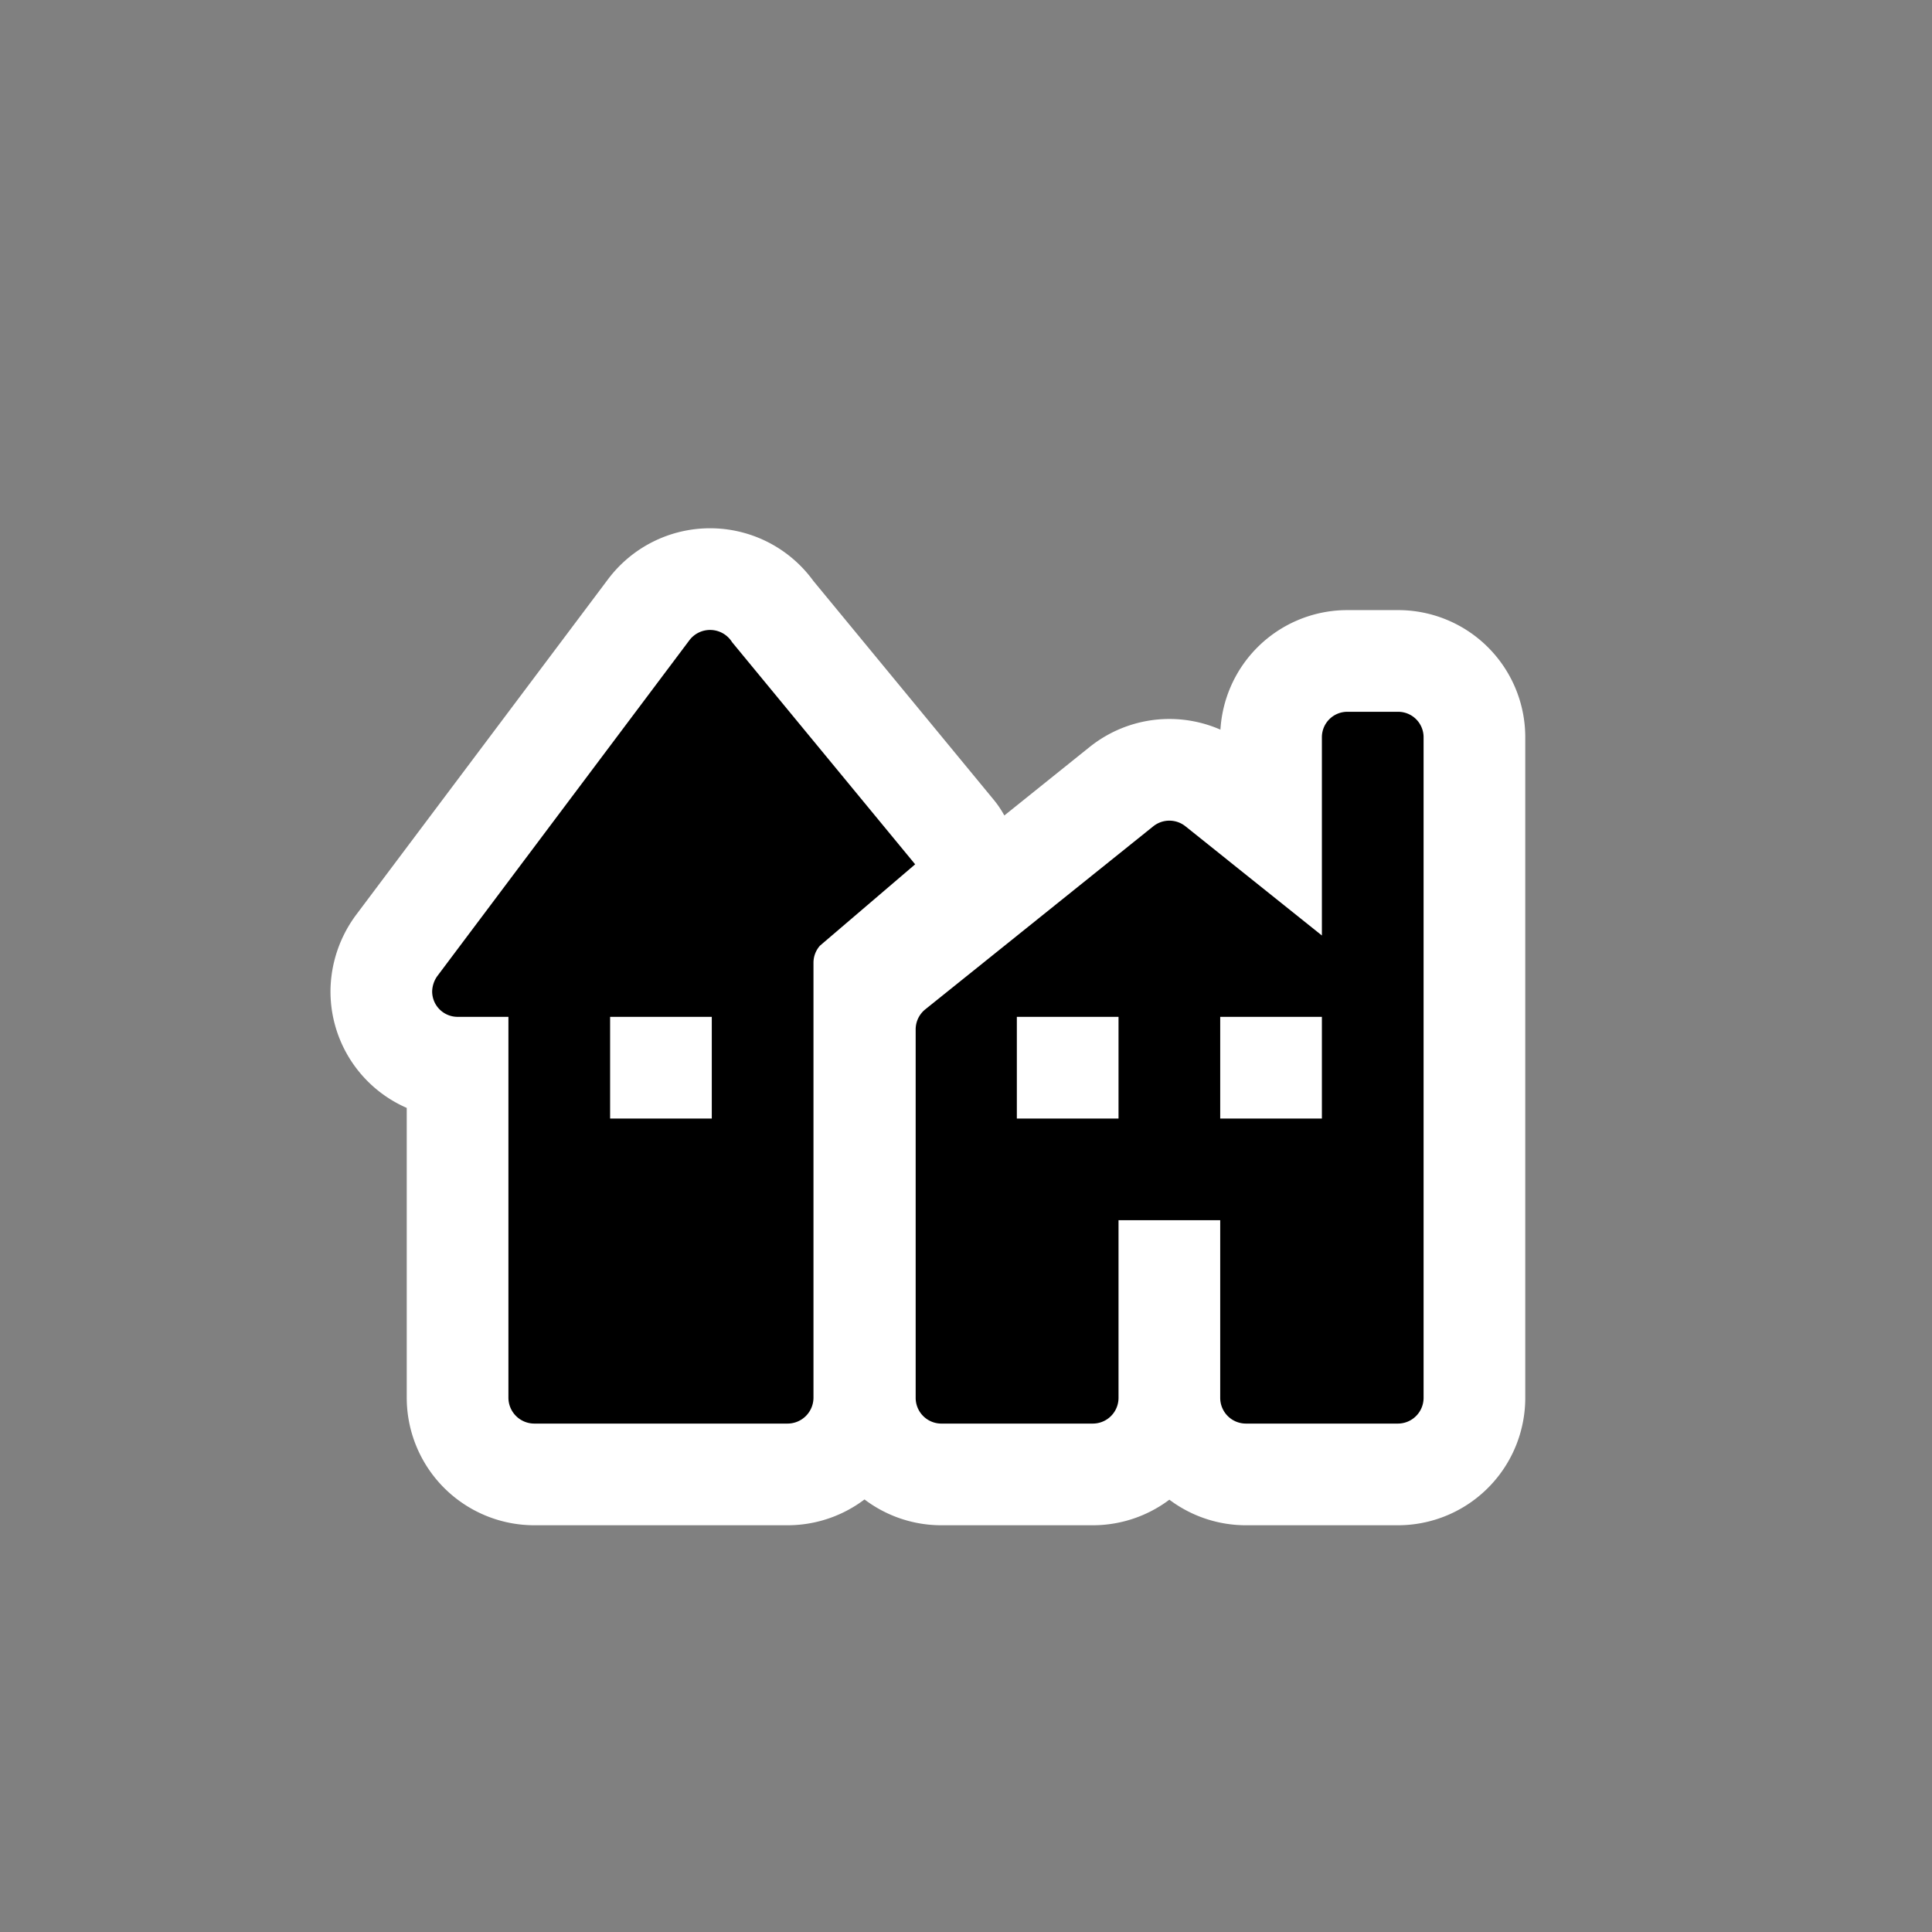 <svg xmlns="http://www.w3.org/2000/svg" viewBox="0 0 19 19" height="19" width="19"><rect x="0" y="0" width="19" height="19" fill="#808080" stroke="none"/><title>village-11.svg</title><rect fill="none" x="0" y="0" width="19" height="19"></rect><path fill="#ffffff" transform="translate(4 4)" d="M2.777,2.3.3,5.6a.272.272,0,0,0-.05.15A.25.25,0,0,0,.5,6H1V9.745A.255.255,0,0,0,1.255,10h2.49A.255.255,0,0,0,4,9.745H4V5.467A.253.253,0,0,1,4.064,5.3L5,4.5,3.2,2.316A.255.255,0,0,0,2.777,2.3ZM3,7H2V6H3ZM9.75,3h-.5A.25.25,0,0,0,9,3.25V5.2L7.658,4.126a.253.253,0,0,0-.316,0L5.1,5.926a.253.253,0,0,0-.095.2V9.747A.253.253,0,0,0,5.253,10H6.747A.253.253,0,0,0,7,9.747H7V8H8V9.747A.253.253,0,0,0,8.253,10H9.747A.253.253,0,0,0,10,9.747h0V3.25A.25.25,0,0,0,9.75,3ZM7,7H6V6H7ZM9,7H8V6H9Z" style="stroke-linejoin:round;stroke-miterlimit:4;" stroke="#ffffff" stroke-width="2"></path><path fill="#000000" transform="translate(4 4)" d="M2.777,2.3.3,5.6a.272.272,0,0,0-.05.15A.25.25,0,0,0,.5,6H1V9.745A.255.255,0,0,0,1.255,10h2.49A.255.255,0,0,0,4,9.745H4V5.467A.253.253,0,0,1,4.064,5.3L5,4.5,3.2,2.316A.255.255,0,0,0,2.777,2.3ZM3,7H2V6H3ZM9.75,3h-.5A.25.25,0,0,0,9,3.25V5.2L7.658,4.126a.253.253,0,0,0-.316,0L5.1,5.926a.253.253,0,0,0-.095.2V9.747A.253.253,0,0,0,5.253,10H6.747A.253.253,0,0,0,7,9.747H7V8H8V9.747A.253.253,0,0,0,8.253,10H9.747A.253.253,0,0,0,10,9.747h0V3.25A.25.25,0,0,0,9.75,3ZM7,7H6V6H7ZM9,7H8V6H9Z"></path></svg>